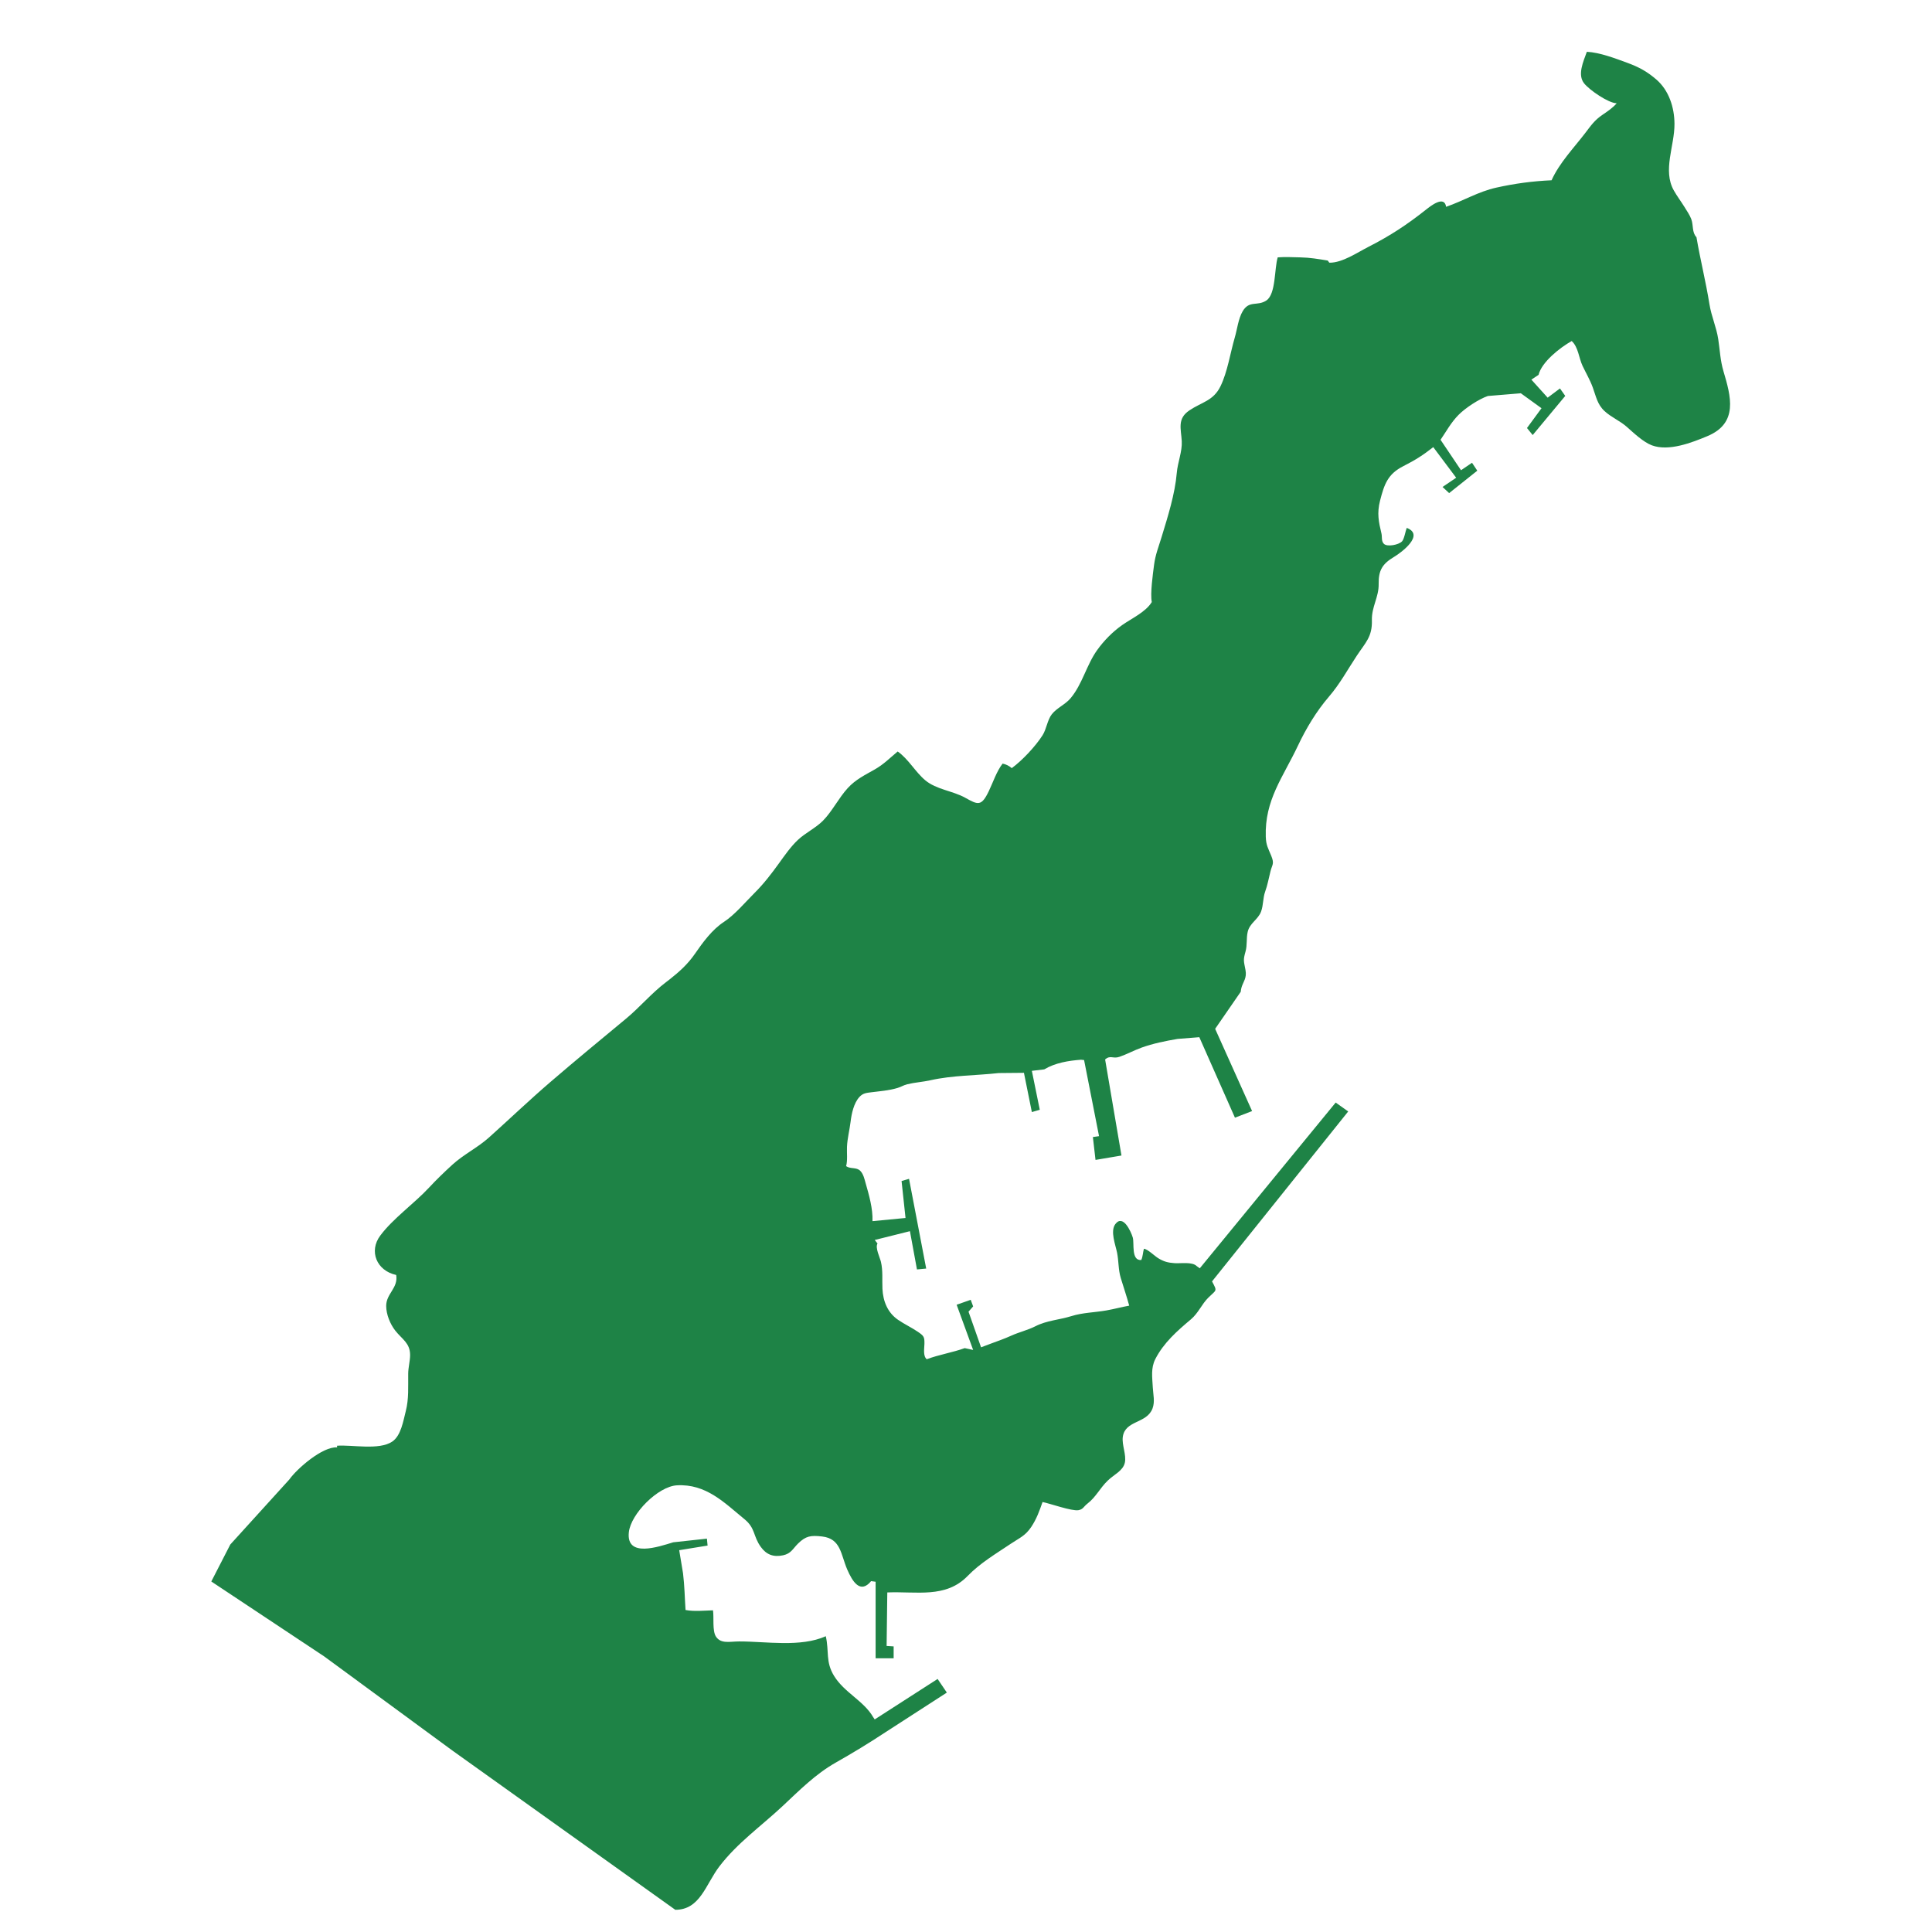 <?xml version="1.0" encoding="utf-8"?>
<!-- Generator: Adobe Illustrator 26.0.3, SVG Export Plug-In . SVG Version: 6.00 Build 0)  -->
<svg version="1.1" id="Isolation_Mode" xmlns="http://www.w3.org/2000/svg" xmlns:xlink="http://www.w3.org/1999/xlink" x="0px"
	 y="0px" viewBox="0 0 200 200" enable-background="new 0 0 200 200" xml:space="preserve">
<g>
	<path fill="#1E8346" d="M178.412,38.429c-0.336-1.136-0.366-2.18-0.541-3.324c-0.19-1.244-0.706-2.35-0.908-3.604
		c-0.389-2.422-0.942-4.572-1.345-6.942c-0.484-0.512-0.299-1.225-0.535-1.87c-0.151-0.413-0.474-0.885-0.712-1.271
		c-0.359-0.58-0.761-1.106-1.096-1.7c-1.181-2.093,0.081-4.603,0.067-6.899c-0.01-1.714-0.583-3.466-1.869-4.58
		c-0.956-0.828-1.809-1.294-3.01-1.735c-1.276-0.468-2.849-1.073-4.193-1.143c-0.363,1.016-0.995,2.373-0.285,3.265
		c0.562,0.706,2.529,2.056,3.374,2.064c-0.38,0.458-0.956,0.844-1.454,1.183c-0.849,0.576-1.195,1.105-1.805,1.902
		c-1.169,1.528-2.688,3.107-3.482,4.887c-1.98,0.089-3.802,0.335-5.723,0.762c-1.862,0.413-3.4,1.364-5.194,1.986
		c-0.177-1.23-1.615-0.076-2.089,0.299c-2.004,1.584-3.675,2.68-5.954,3.846c-1.187,0.607-2.69,1.644-4.01,1.64
		c-0.094,0-0.138-0.213-0.232-0.228c-0.909-0.148-1.82-0.304-2.791-0.323c-0.78-0.016-1.581-0.061-2.356-0.002
		c-0.36,1.178-0.177,3.799-1.175,4.464c-0.94,0.627-1.764-0.052-2.453,1.116c-0.45,0.763-0.569,1.87-0.815,2.713
		c-0.471,1.611-0.748,3.539-1.477,5.044c-0.733,1.516-1.927,1.635-3.219,2.501c-1.289,0.865-0.866,1.899-0.794,3.195
		c0.059,1.066-0.424,2.187-0.516,3.282c-0.184,2.177-0.928,4.529-1.577,6.651c-0.306,1.002-0.639,1.82-0.774,2.866
		c-0.119,0.92-0.413,2.994-0.235,3.848c-0.624,1.038-2.108,1.706-3.082,2.395c-0.992,0.702-1.88,1.609-2.578,2.585
		c-1.102,1.541-1.527,3.525-2.744,4.974c-0.571,0.679-1.43,1-1.952,1.672c-0.456,0.588-0.545,1.528-0.953,2.168
		c-0.722,1.134-2.101,2.607-3.187,3.401c-0.273-0.236-0.606-0.402-0.95-0.468c-0.626,0.807-0.992,1.947-1.429,2.855
		c-0.775,1.61-1.122,1.411-2.459,0.669c-1.281-0.711-2.977-0.836-4.126-1.805c-1.029-0.867-1.742-2.204-2.845-2.974
		c-0.825,0.683-1.433,1.322-2.372,1.857c-1.02,0.581-1.986,1.044-2.8,1.933c-0.935,1.023-1.624,2.427-2.559,3.371
		c-0.748,0.756-1.822,1.263-2.596,1.989c-0.744,0.698-1.384,1.623-1.98,2.449c-0.769,1.065-1.547,2.082-2.495,3.028
		c-0.948,0.945-2.081,2.294-3.176,3.007c-1.238,0.807-2.191,2.122-3.02,3.321c-0.727,1.053-1.618,1.861-2.619,2.644
		c-0.123,0.096-0.247,0.192-0.374,0.288c-1.504,1.141-2.684,2.571-4.139,3.778c-2.63,2.179-5.241,4.331-7.817,6.546
		c-2.188,1.882-4.264,3.866-6.359,5.745c-1.167,1.047-2.63,1.757-3.797,2.822c-0.818,0.748-1.684,1.582-2.425,2.383
		c-1.48,1.597-3.726,3.19-5.042,4.961c-1.192,1.604-0.379,3.625,1.654,4.069c0.229,1.356-1.039,1.924-1.035,3.208
		c0.003,0.877,0.411,1.876,0.938,2.549c0.691,0.884,1.54,1.285,1.538,2.531c-0.001,0.607-0.192,1.278-0.198,1.927
		c-0.013,1.329,0.077,2.62-0.249,3.874c-0.258,0.996-0.486,2.538-1.401,3.158c-1.359,0.921-4.151,0.314-5.715,0.429
		c0.006,0.057,0.007,0.114,0.004,0.172c-1.5-0.11-4.159,2.207-4.95,3.329l-6.105,6.725l-1.966,3.828l11.691,7.76l13.243,9.725
		l23.098,16.502c2.584,0,3.137-2.631,4.575-4.508c1.851-2.417,4.305-4.146,6.505-6.202c1.752-1.637,3.426-3.34,5.532-4.53
		c1.729-0.977,3.434-2.015,5.099-3.113l6.399-4.133l-0.956-1.411l-6.511,4.189l-0.158-0.233c-0.973-1.694-2.982-2.536-4.049-4.271
		c-0.901-1.465-0.497-2.537-0.857-4.11c-2.606,1.172-6.188,0.535-8.963,0.542c-0.976,0.002-1.883,0.274-2.4-0.492
		c-0.404-0.599-0.199-2.006-0.314-2.73c-0.932,0.027-1.927,0.14-2.841-0.033c-0.086-1.28-0.103-2.531-0.261-3.802l-0.395-2.389
		l2.937-0.478l-0.068-0.718l-3.487,0.379c-1.537,0.467-4.877,1.627-4.597-1.029c0.203-1.926,3.03-4.758,4.973-4.869
		c3.027-0.173,4.919,1.806,6.991,3.498c1.164,0.951,0.877,1.745,1.704,2.886c0.564,0.778,1.283,1.077,2.299,0.86
		c0.842-0.181,1.009-0.689,1.564-1.23c0.787-0.764,1.286-0.856,2.478-0.718c1.954,0.226,1.927,1.863,2.598,3.415
		c0.53,1.226,1.345,2.58,2.473,1.207l0.466,0.063v7.922h1.867v-1.229l-0.728-0.046l0.071-5.54c3.014-0.126,6.046,0.637,8.314-1.702
		c1.304-1.345,2.932-2.303,4.479-3.343c0.886-0.596,1.494-0.81,2.115-1.744c0.542-0.815,0.839-1.643,1.163-2.57
		c0.722,0.136,3.036,0.966,3.714,0.844c0.5-0.09,0.521-0.36,0.931-0.677c0.894-0.691,1.274-1.583,2.108-2.39
		c0.649-0.628,1.571-1.003,1.764-1.839c0.186-0.804-0.325-1.85-0.209-2.683c0.242-1.745,2.478-1.35,3.077-2.94
		c0.266-0.708,0.066-1.45,0.029-2.165c-0.055-1.049-0.216-2.018,0.259-2.946c0.866-1.694,2.261-2.914,3.685-4.114
		c0.777-0.655,1.111-1.564,1.813-2.257c0.834-0.823,0.945-0.61,0.374-1.672l14.097-17.593l-1.297-0.922l-14.069,17.16l-0.31-0.224
		c-0.466-0.477-1.677-0.262-2.299-0.308c-0.701-0.051-1.108-0.161-1.688-0.512c-0.382-0.231-1.094-0.945-1.486-0.98
		c-0.106,0.378-0.108,0.811-0.274,1.166c-1.072,0.083-0.701-1.742-0.88-2.334c-0.193-0.638-1.014-2.446-1.807-1.382
		c-0.543,0.728,0.018,2.139,0.182,2.952c0.175,0.873,0.123,1.772,0.384,2.63c0.291,0.954,0.609,1.891,0.874,2.857
		c-0.795,0.144-1.57,0.357-2.365,0.496c-1.247,0.218-2.431,0.217-3.632,0.591c-1.232,0.384-2.537,0.445-3.708,1.043
		c-0.815,0.415-1.695,0.607-2.528,0.987c-0.682,0.311-1.404,0.559-2.1,0.818l-1.004,0.378l-1.298-3.688l0.478-0.547l-0.251-0.683
		l-1.457,0.512l1.708,4.678l-0.873-0.188c-1.26,0.458-2.659,0.672-3.933,1.152c-0.399-0.349-0.246-1.104-0.237-1.586
		c0.012-0.718-0.041-0.823-0.691-1.264c-0.659-0.447-1.386-0.782-2.043-1.235c-1.076-0.74-1.553-1.925-1.612-3.21
		c-0.042-0.941,0.061-1.859-0.156-2.788c-0.1-0.427-0.624-1.485-0.352-1.897l-0.29-0.367l3.643-0.911l0.728,3.961l0.956-0.091
		l-1.776-9.289l-0.774,0.228l0.41,3.825l-3.422,0.328c0.054-1.28-0.359-2.711-0.708-3.933c-0.125-0.439-0.23-0.946-0.557-1.277
		c-0.395-0.399-1.003-0.166-1.464-0.481c0.167-0.583,0.063-1.395,0.091-2.004c0.041-0.9,0.27-1.736,0.376-2.614
		c0.101-0.836,0.332-1.915,0.911-2.546c0.359-0.39,0.696-0.42,1.262-0.491c0.896-0.112,1.791-0.176,2.672-0.438
		c0.405-0.121,0.629-0.292,1.024-0.389c0.777-0.19,1.61-0.236,2.397-0.413c2.288-0.515,4.736-0.484,7.067-0.745l2.61-0.024
		l0.819,4.064l0.82-0.239l-0.82-4.03l1.281-0.151c1.134-0.676,2.505-0.903,3.813-0.999l0.313,0.035l1.548,7.877l-0.638,0.091
		l0.273,2.368l2.686-0.455l-1.692-9.943c0.548-0.482,0.807-0.044,1.474-0.271c0.756-0.257,1.526-0.676,2.271-0.946
		c1.202-0.436,2.5-0.697,3.758-0.911l2.248-0.178l3.688,8.332l1.775-0.683l-3.824-8.514l2.649-3.838
		c0.049-0.573,0.278-0.897,0.418-1.277c0.096-0.262,0.151-0.552,0.074-0.97c-0.179-0.967-0.254-1.002,0.003-1.917
		c0.19-0.678,0.069-1.334,0.222-2.026c0.204-0.921,1.081-1.278,1.388-2.113c0.248-0.676,0.177-1.379,0.426-2.073
		c0.245-0.681,0.353-1.312,0.545-2.083c0.176-0.711,0.425-0.772,0.088-1.598c-0.338-0.826-0.542-1.107-0.572-1.985
		c-0.127-3.812,1.787-6.165,3.327-9.427c0.841-1.783,1.911-3.562,3.196-5.061c1.174-1.369,1.904-2.752,2.895-4.252
		c0.908-1.373,1.616-1.964,1.567-3.679c-0.04-1.382,0.726-2.394,0.701-3.75c-0.026-1.41,0.385-2.085,1.586-2.802
		c0.778-0.464,3.219-2.283,1.319-3.007c-0.135,0.349-0.262,1.165-0.491,1.4c-0.352,0.361-1.517,0.585-1.865,0.258
		c-0.298-0.279-0.175-0.724-0.26-1.077c-0.287-1.197-0.48-2.094-0.145-3.402c0.439-1.717,0.809-2.758,2.406-3.569
		c1.224-0.621,2.028-1.126,3.101-1.971l2.373,3.168l-1.412,0.956l0.683,0.637l2.914-2.322l-0.546-0.82l-1.138,0.774l-2.12-3.153
		c0.592-0.86,1.07-1.774,1.867-2.581c0.71-0.719,2.109-1.636,3.032-1.952l3.413-0.282l2.14,1.548l-1.503,2.049l0.592,0.728
		l3.369-4.052l-0.546-0.774l-1.275,0.956l-1.685-1.867l0.744-0.495c0.318-1.32,2.194-2.807,3.429-3.502
		c0.685,0.622,0.74,1.759,1.123,2.569c0.364,0.768,0.764,1.432,1.061,2.243c0.334,0.914,0.467,1.748,1.216,2.441
		c0.693,0.641,1.578,0.994,2.296,1.625c0.716,0.63,1.718,1.593,2.616,1.924c1.748,0.644,4.122-0.283,5.722-0.951
		C179.983,43.806,179.178,41.018,178.412,38.429z"/>
</g>
</svg>
